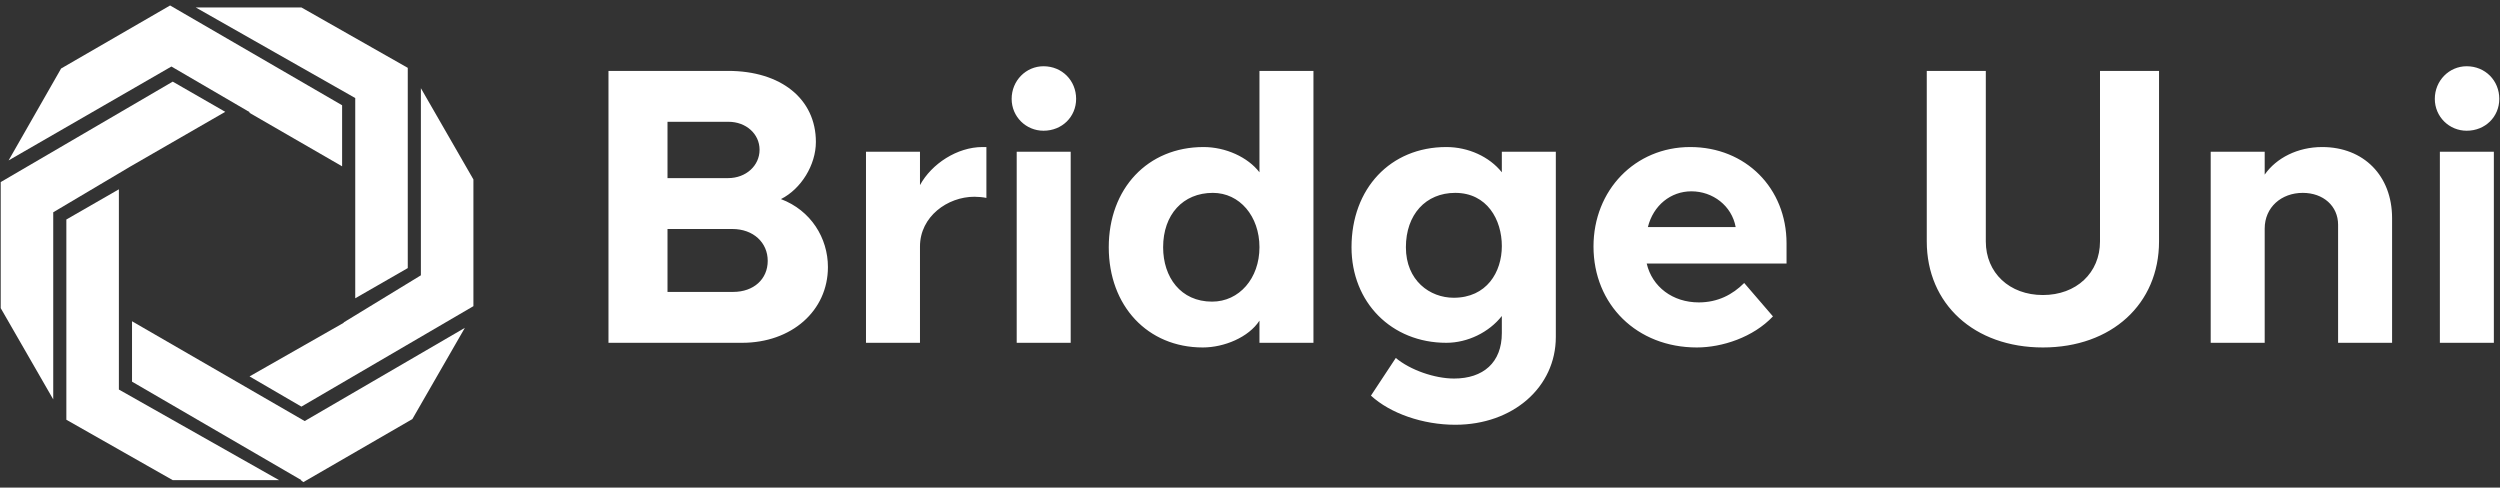 <svg width="282" height="55" viewBox="0 0 282 55" fill="none" xmlns="http://www.w3.org/2000/svg">
<rect x="0" y="0" width="282" height="55" fill="#333333" stroke="none"/>
<path d="M45.996 30.24V7.653L33.998 0.839H22.075L40.071 11.059V21.353V33.647L45.996 30.24Z" fill="white"/>
<path d="M14.892 43.051L33.998 54.16H33.924L34.221 54.382L46.514 47.273L52.438 36.979L34.369 47.495L14.892 36.238V43.051Z" fill="white"/>
<path d="M38.738 36.387H38.812L28.148 42.459L33.998 45.866L53.401 34.535V20.242L47.476 9.948V31.055L38.738 36.387Z" fill="white"/>
<path d="M38.59 11.874L19.187 0.617L6.893 7.727L0.969 18.095L19.335 7.504L28.222 12.688H28.074L38.59 18.761V11.874Z" fill="white"/>
<path d="M19.483 9.208L0.08 20.538V34.757L6.005 45.051V23.945L14.743 18.761L25.408 12.614L19.483 9.208Z" fill="white"/>
<path d="M7.485 24.76V47.347L19.483 54.16H31.48L13.41 43.94V33.647V21.353L7.485 24.76Z" fill="white"/>
<path d="M68.636 38.668V7.998H82.13C88.089 7.998 92.032 11.153 92.032 16.016C92.032 18.601 90.367 21.318 88.089 22.457C91.463 23.727 93.39 26.838 93.39 30.124C93.39 35.075 89.272 38.668 83.708 38.668H68.636ZM75.295 32.928H82.7C85.022 32.928 86.599 31.483 86.599 29.423C86.599 27.364 84.978 25.831 82.612 25.831H75.295V32.928ZM75.295 20.091H82.13C84.146 20.091 85.679 18.689 85.679 16.893C85.679 15.096 84.146 13.738 82.174 13.738H75.295V20.091ZM103.774 17.112V20.88C105.089 18.47 107.98 16.586 110.828 16.586H111.266V22.325C110.872 22.238 110.302 22.194 109.908 22.194C106.885 22.194 103.774 24.428 103.774 27.802V38.668H97.684V17.112H103.774ZM120.774 17.112V38.668H114.684V17.112H120.774ZM114.114 11.153C114.114 9.094 115.735 7.473 117.707 7.473C119.81 7.473 121.387 9.094 121.387 11.153C121.387 13.168 119.81 14.746 117.707 14.746C115.735 14.746 114.114 13.168 114.114 11.153ZM142.067 38.668V36.17C140.84 38.054 138.08 39.194 135.67 39.194C129.449 39.194 125.068 34.506 125.068 27.89C125.068 21.274 129.449 16.586 135.758 16.586C138.255 16.586 140.753 17.725 142.067 19.434V7.998H148.157V38.668H142.067ZM131.201 27.89C131.201 31.263 133.173 34.024 136.722 34.024C139.789 34.024 142.067 31.395 142.067 27.89C142.067 24.385 139.833 21.756 136.81 21.756C133.436 21.756 131.201 24.209 131.201 27.89ZM164.018 42.699C167.304 42.699 169.407 40.902 169.407 37.572V35.645C167.961 37.485 165.551 38.668 163.142 38.668C156.964 38.668 152.451 34.111 152.451 27.89C152.451 21.274 156.832 16.586 163.142 16.586C165.639 16.586 168.005 17.681 169.407 19.434V17.112H175.497V38.011C175.497 43.663 170.677 47.913 164.149 47.913C160.513 47.913 156.832 46.642 154.642 44.627L157.446 40.377C159.067 41.735 161.827 42.699 164.018 42.699ZM158.585 27.89C158.585 31.658 161.301 33.586 163.974 33.586C167.698 33.586 169.407 30.694 169.407 27.758C169.407 24.779 167.742 21.756 164.149 21.756C160.819 21.756 158.585 24.209 158.585 27.89ZM199.989 35.689C197.754 38.054 194.249 39.194 191.401 39.194C184.654 39.194 179.747 34.374 179.747 27.802C179.747 21.449 184.435 16.586 190.656 16.586C196.922 16.586 201.522 21.23 201.522 27.452V29.73H185.749C186.363 32.359 188.685 34.111 191.62 34.111C193.767 34.111 195.432 33.235 196.746 31.921L199.989 35.689ZM190.788 21.581C188.466 21.581 186.494 23.158 185.881 25.611H195.783C195.344 23.202 193.198 21.581 190.788 21.581ZM230.439 39.194C222.684 39.194 217.339 34.286 217.339 27.233V7.998H223.999V27.233C223.999 30.782 226.671 33.279 230.439 33.279C234.207 33.279 236.88 30.782 236.88 27.233V7.998H243.539V27.233C243.539 34.286 238.194 39.194 230.439 39.194ZM255.457 17.112V19.697C256.771 17.813 259.181 16.586 261.941 16.586C266.629 16.586 269.827 19.828 269.827 24.604V38.668H263.737V25.349C263.737 23.245 262.072 21.756 259.75 21.756C257.341 21.756 255.457 23.377 255.457 25.787V38.668H249.367V17.112H255.457ZM281.307 17.112V38.668H275.217V17.112H281.307ZM274.647 11.153C274.647 9.094 276.268 7.473 278.24 7.473C280.343 7.473 281.92 9.094 281.92 11.153C281.92 13.168 280.343 14.746 278.24 14.746C276.268 14.746 274.647 13.168 274.647 11.153Z" fill="white"/>
</svg>
